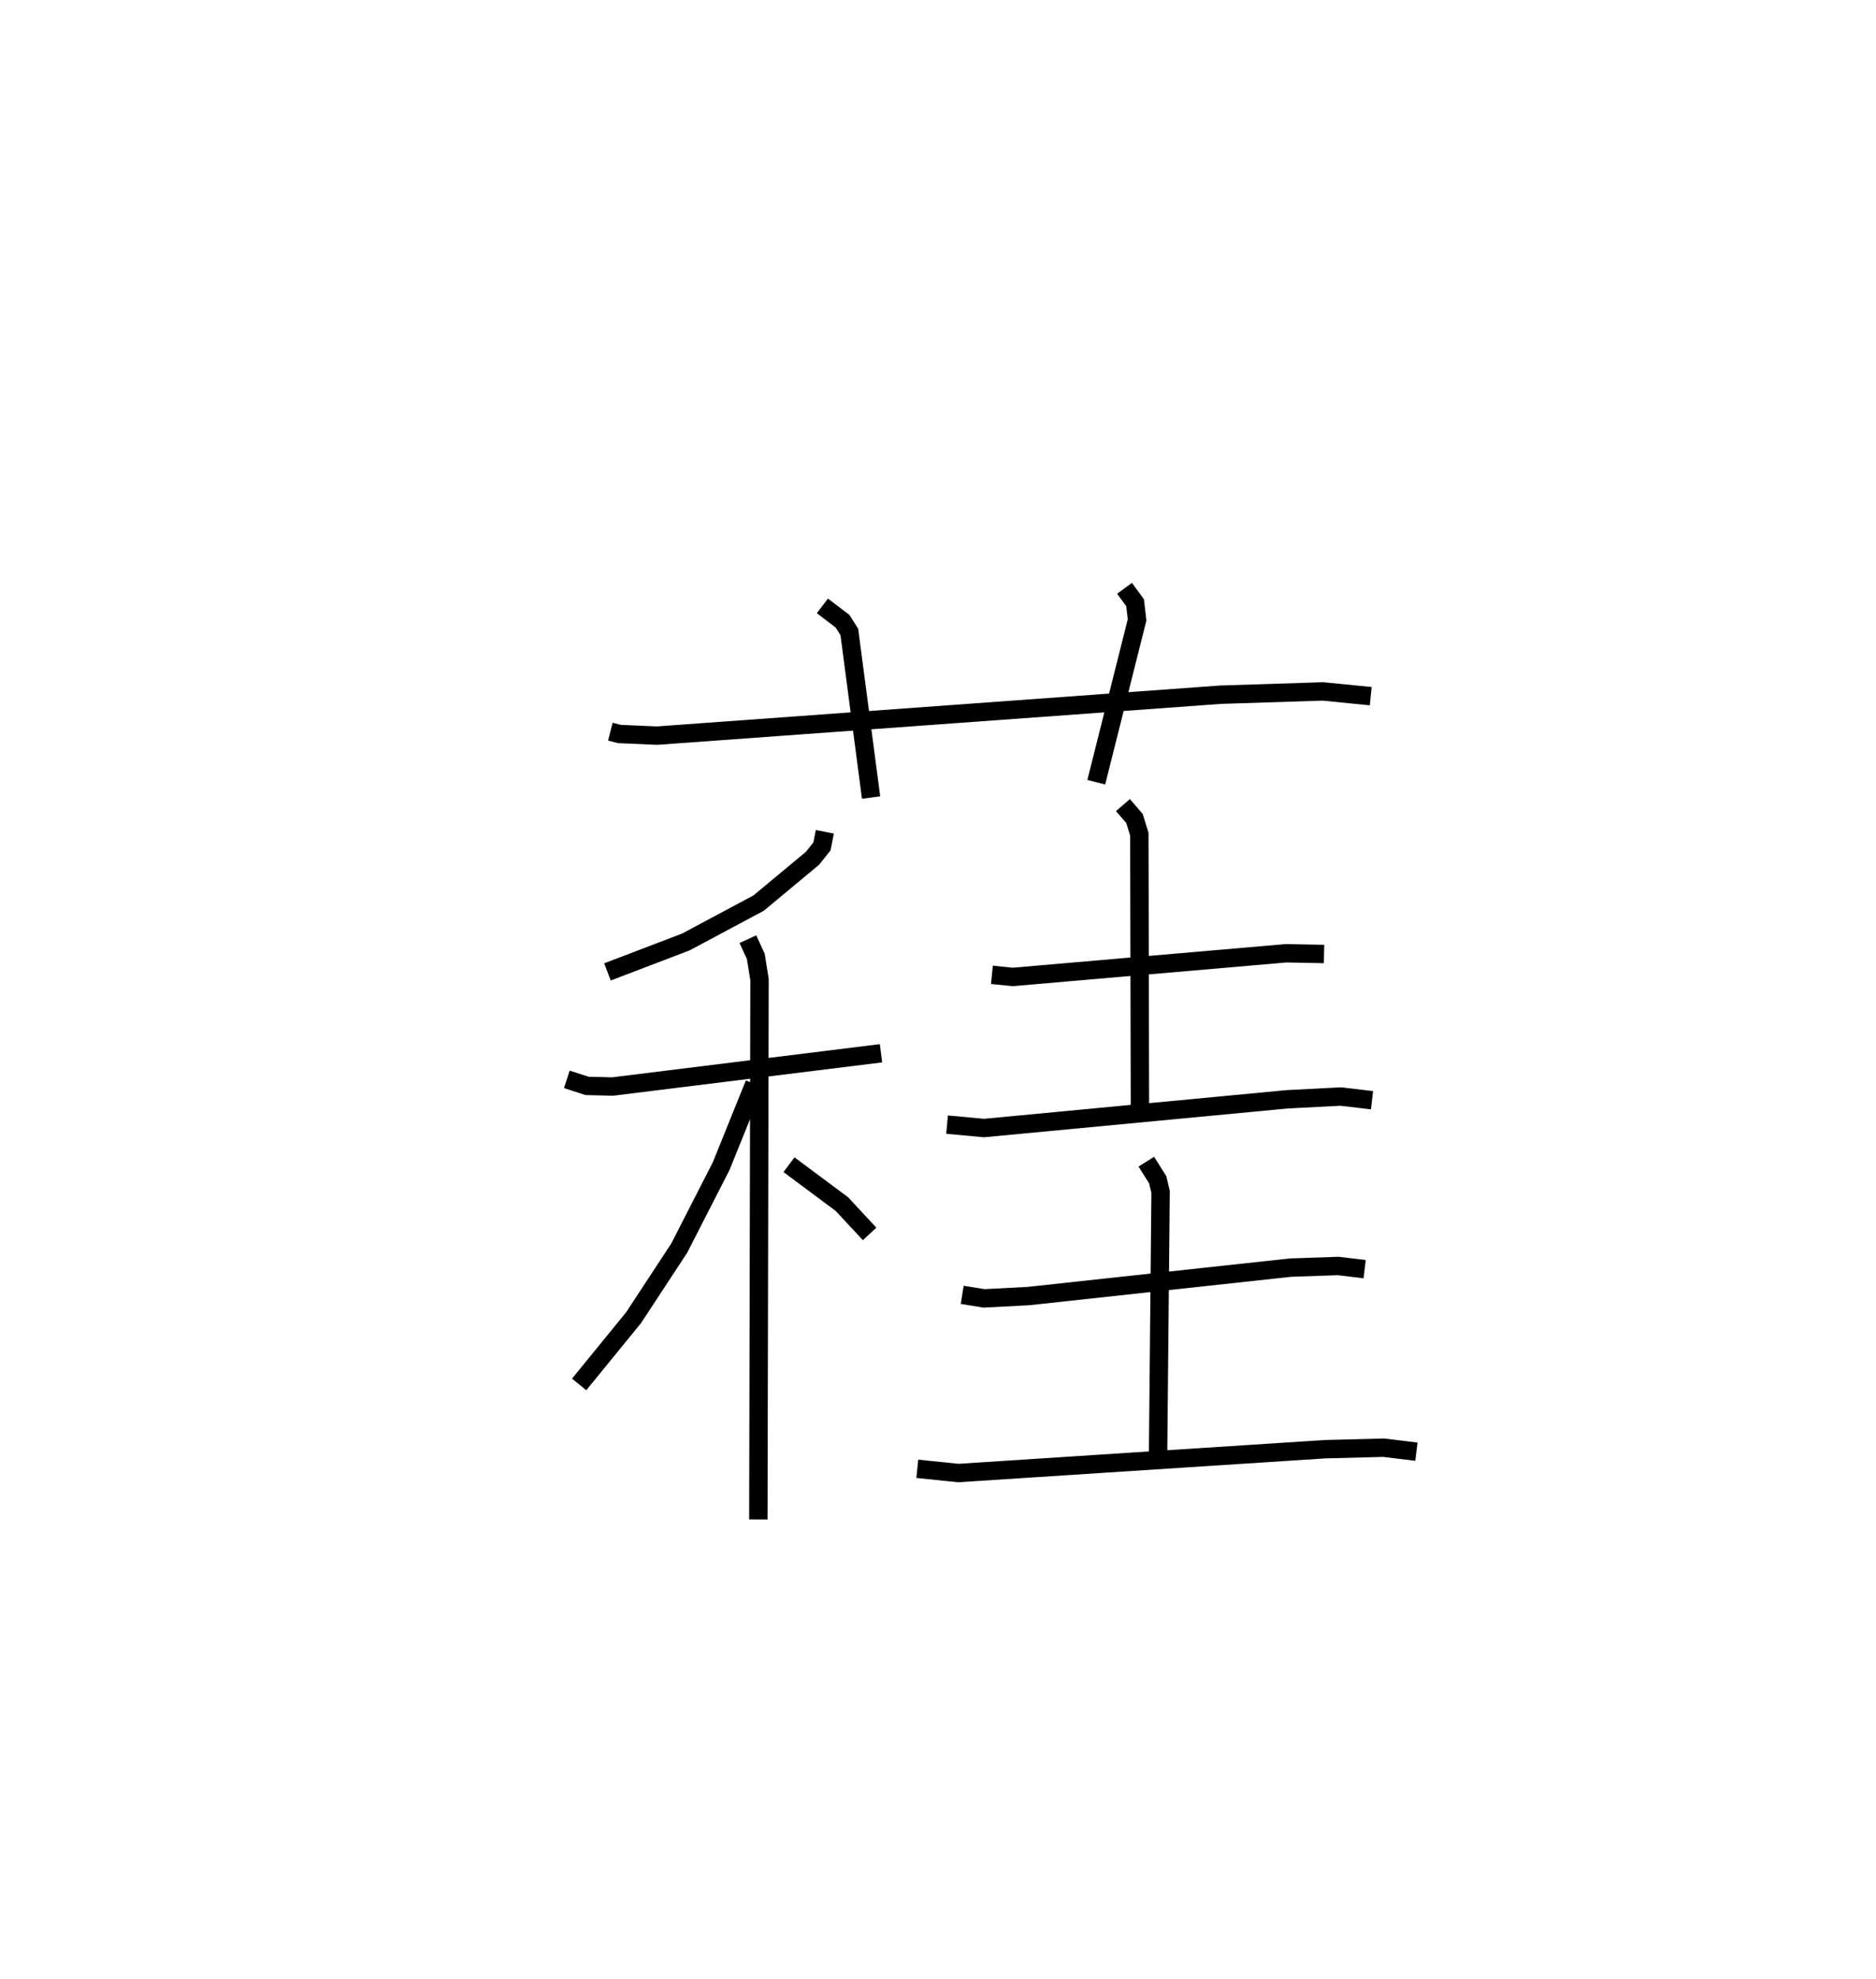 <?xml version="1.0" encoding="utf-8" ?>
<svg baseProfile="full" height="107.638" version="1.1" width="102.042" xmlns="http://www.w3.org/2000/svg" xmlns:ev="http://www.w3.org/2001/xml-events" xmlns:xlink="http://www.w3.org/1999/xlink"><defs /><rect fill="white" height="107.638" width="102.042" x="0" y="0" /><path d="M25,25 m0.0,0.0 m8.199,14.795 l0.491,0.126 2.049,0.089 l30.65,-2.226 5.569,-0.179 l2.601,0.259 m-29.827,-4.911 l1.094,0.832 0.372,0.585 l1.183,9.007 m13.786,-11.38 l0.574,0.784 0.109,0.931 l-2.22,8.831 m-14.764,2.697 l-0.156,0.793 -0.517,0.649 l-2.929,2.436 -3.957,2.114 l-4.265,1.629 m-2.21,5.843 l1.101,0.357 1.393,0.033 l14.594,-1.808 m-7.24,-6.205 l0.429,0.93 0.204,1.264 l-0.064,29.365 m-0.215,-23.69 l-1.809,4.477 -2.279,4.455 l-2.481,3.782 -2.963,3.633 m11.414,-11.95 l2.875,2.14 1.51,1.624 m6.652,-14.091 l1.134,0.115 14.868,-1.288 l2.064,0.04 m-10.938,-8.099 l0.628,0.729 0.263,0.855 l0.033,15.119 m-10.492,0.676 l2.008,0.186 16.49,-1.563 l2.913,-0.151 1.704,0.2 m-22.29,10.586 l1.189,0.192 2.415,-0.126 l14.258,-1.547 2.586,-0.089 l1.441,0.173 m-11.875,-5.845 l0.619,0.981 0.157,0.662 l-0.137,14.306 m-13.096,0.754 l2.232,0.23 19.925,-1.295 l3.203,-0.083 1.788,0.217 " fill="none" stroke="black" stroke-width="1" /></svg>